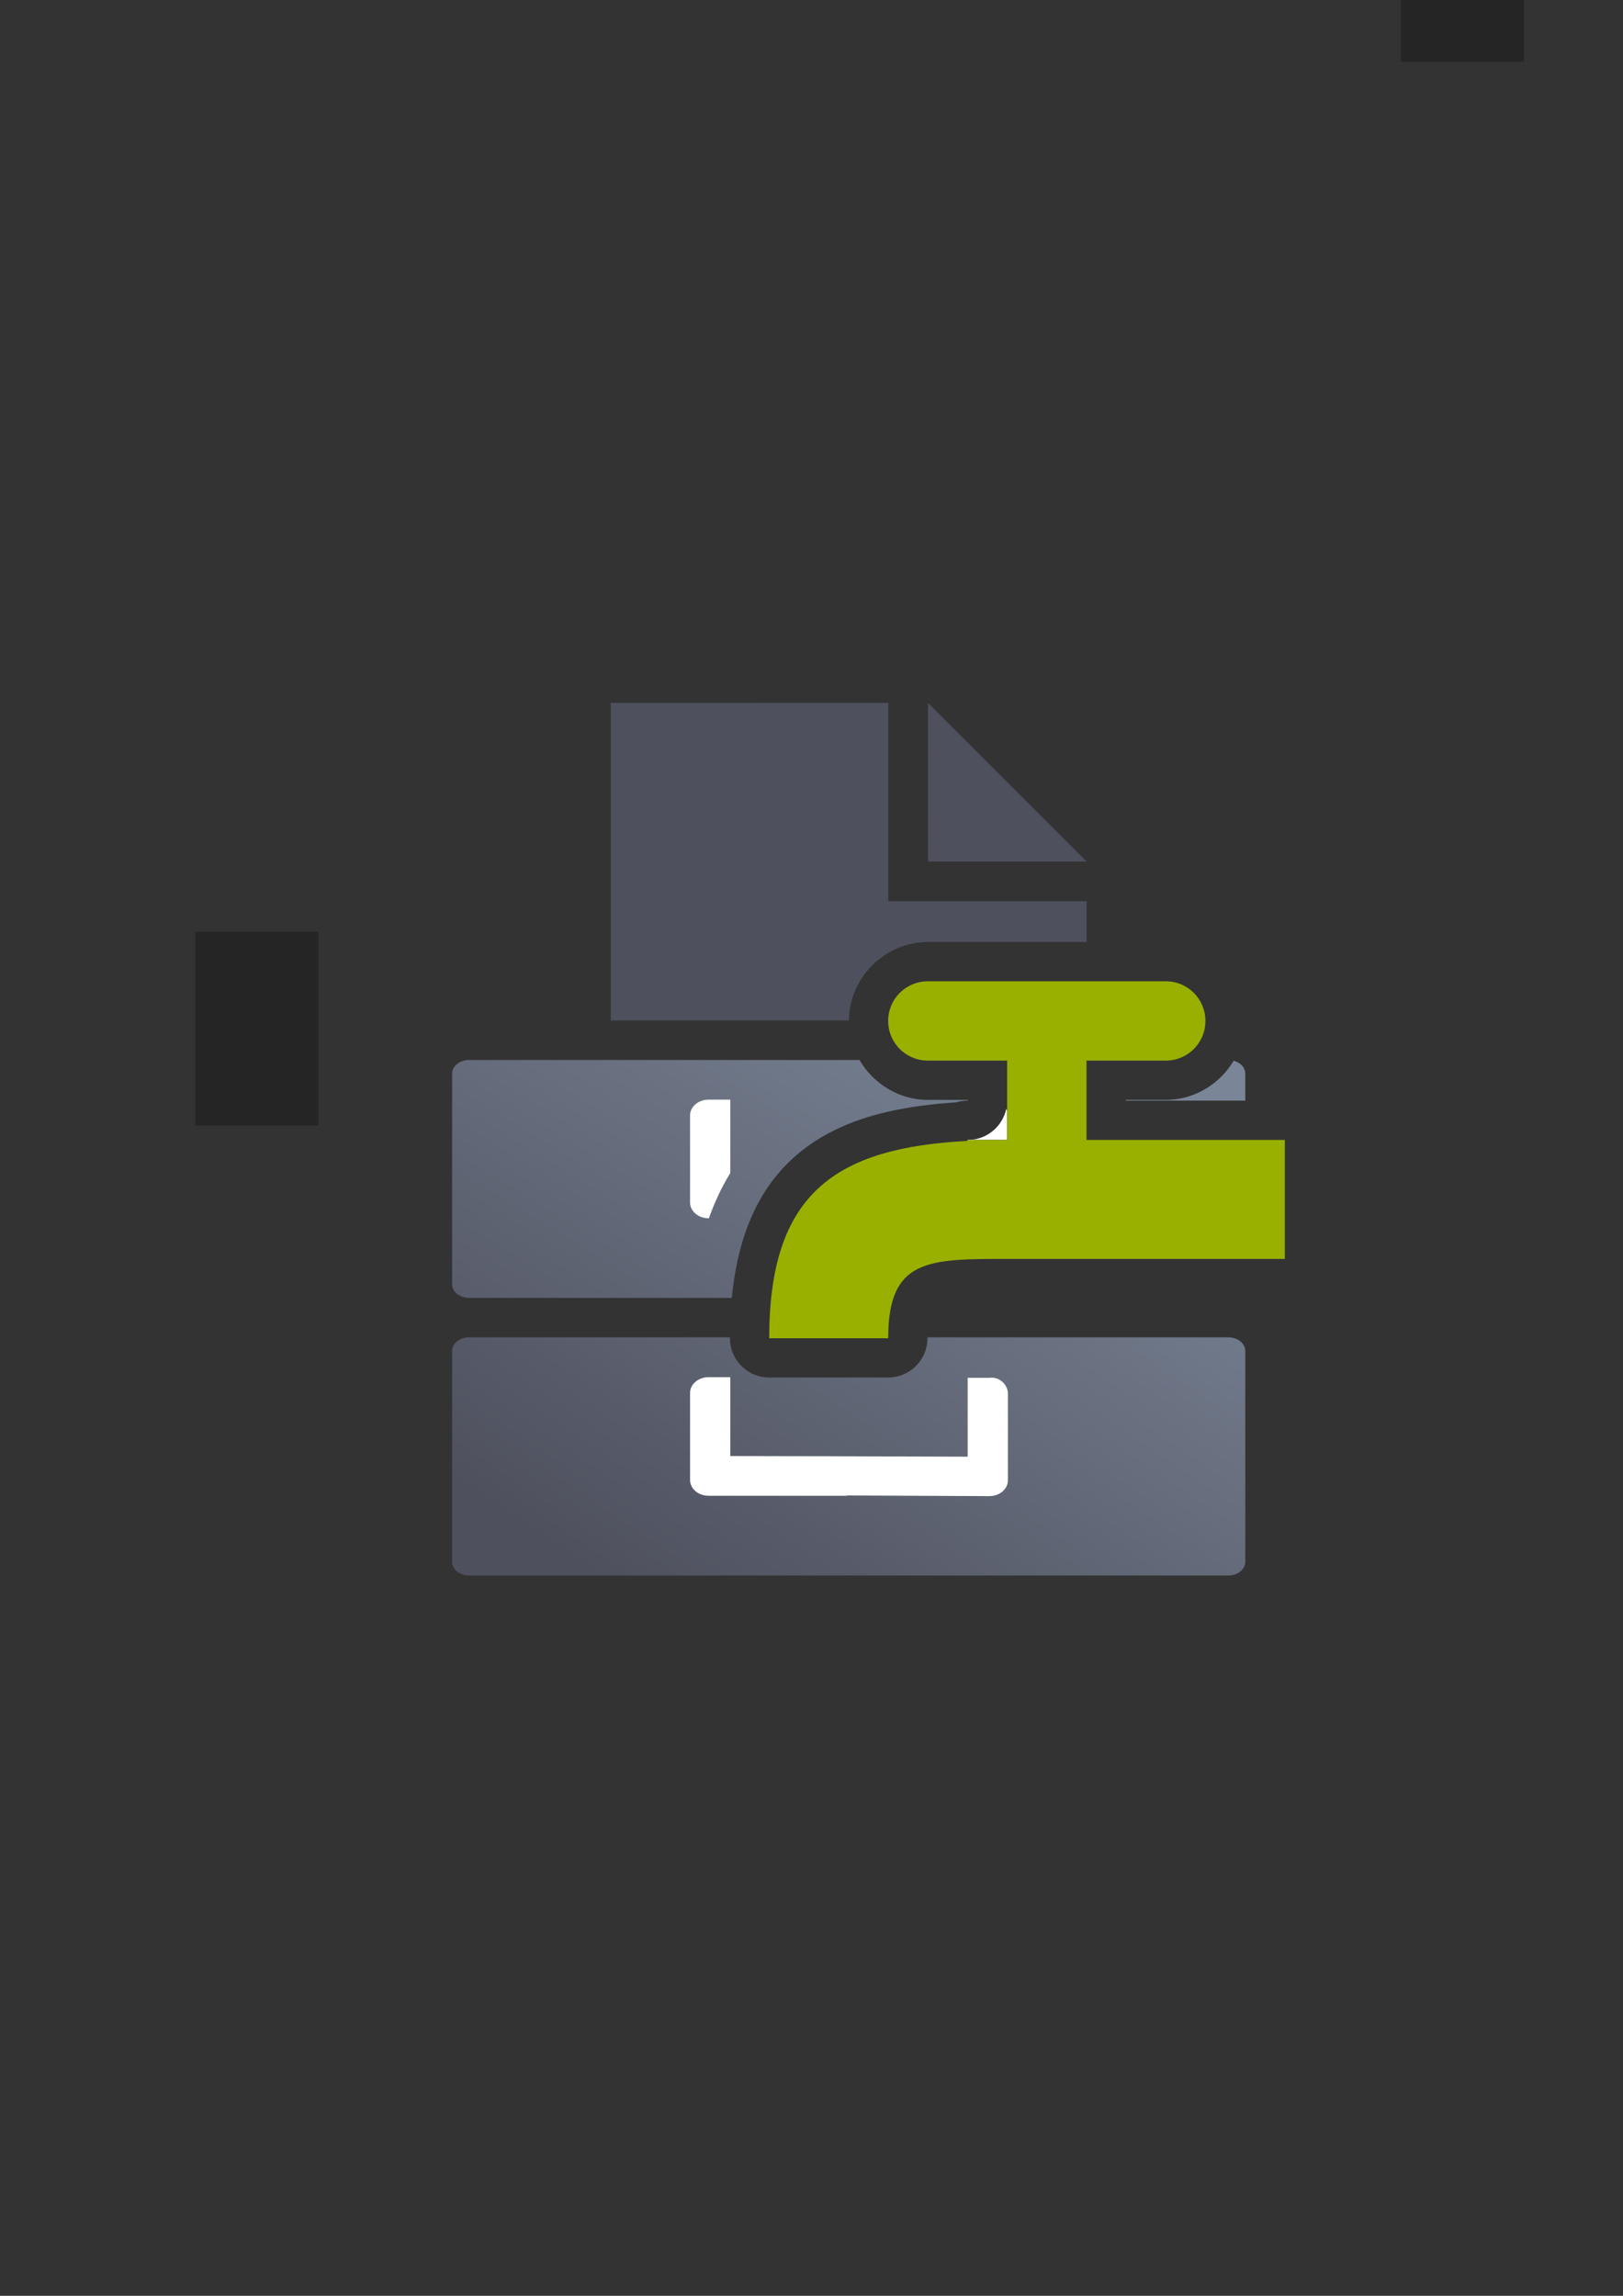 <?xml version="1.0" encoding="UTF-8" standalone="no"?>
<!-- Created with Inkscape (http://www.inkscape.org/) -->

<svg
   xmlns:dc="http://purl.org/dc/elements/1.1/"
   xmlns:cc="http://creativecommons.org/ns#"
   xmlns:rdf="http://www.w3.org/1999/02/22-rdf-syntax-ns#"
   xmlns:svg="http://www.w3.org/2000/svg"
   xmlns="http://www.w3.org/2000/svg"
   xmlns:xlink="http://www.w3.org/1999/xlink"
   xmlns:sodipodi="http://sodipodi.sourceforge.net/DTD/sodipodi-0.dtd"
   xmlns:inkscape="http://www.inkscape.org/namespaces/inkscape"
   width="210mm"
   height="297mm"
   viewBox="0 0 744.094 1052.362"
   id="svg2"
   version="1.1"
   inkscape:version="0.91 r13725"
   inkscape:export-xdpi="4.9499998"
   inkscape:export-ydpi="4.9499998"
   sodipodi:docname="affiliation-tap.svg"
   inkscape:export-filename="D:\Dokumente\Arbeit\RRZE\github\bicons\22x22\emblems\affiliation-tap.png">
  <rect x="0" y="0" width="744.094" height="1052.362" fill="#333333" stroke="none"/>
  <title
     id="title4448">affiliation tap</title>
  <defs
     id="defs4">
    <linearGradient
       id="linearGradient2224">
      <stop
         id="stop2226"
         offset="0"
         style="stop-color:#7c7c7c;stop-opacity:1;" />
      <stop
         id="stop2228"
         offset="1"
         style="stop-color:#b8b8b8;stop-opacity:1;" />
    </linearGradient>
    <linearGradient
       id="linearGradient15218">
      <stop
         id="stop15220"
         offset="0"
         style="stop-color:#eeeeef;stop-opacity:1;" />
      <stop
         id="stop2736"
         offset="0.599"
         style="stop-color:#d3d7cf;stop-opacity:1;" />
      <stop
         id="stop2738"
         offset="0.828"
         style="stop-color:#ffffff;stop-opacity:1;" />
      <stop
         id="stop15222"
         offset="1"
         style="stop-color:#d3d7cf;stop-opacity:1;" />
    </linearGradient>
    <pattern
       y="0"
       x="0"
       height="6"
       width="6"
       patternUnits="userSpaceOnUse"
       id="EMFhbasepattern" />
    <pattern
       y="0"
       x="0"
       height="6"
       width="6"
       patternUnits="userSpaceOnUse"
       id="EMFhbasepattern-5" />
    <linearGradient
       inkscape:collect="always"
       xlink:href="#linearGradient4321"
       id="linearGradient4319"
       x1="280"
       y1="712.362"
       x2="500"
       y2="472.362"
       gradientUnits="userSpaceOnUse"
       gradientTransform="matrix(1.345,0,0,0.899,-134.006,69.675)" />
    <linearGradient
       id="linearGradient4321"
       inkscape:collect="always">
      <stop
         id="stop4323"
         offset="0"
         style="stop-color:#4e505d;stop-opacity:1;" />
      <stop
         id="stop4325"
         offset="1"
         style="stop-color:#7a8597;stop-opacity:1" />
    </linearGradient>
    <linearGradient
       inkscape:collect="always"
       xlink:href="#linearGradient4321"
       id="linearGradient4317"
       x1="280"
       y1="692.362"
       x2="500"
       y2="472.362"
       gradientUnits="userSpaceOnUse"
       gradientTransform="matrix(1.338,0,0,0.9,-132.052,78.795)" />
  </defs>
  <sodipodi:namedview
     id="base"
     pagecolor="#ffffff"
     bordercolor="#666666"
     borderopacity="1.0"
     inkscape:pageopacity="0.0"
     inkscape:pageshadow="2"
     inkscape:zoom="0.5"
     inkscape:cx="351.19161"
     inkscape:cy="641.13276"
     inkscape:document-units="px"
     inkscape:current-layer="layer1"
     showgrid="false"
     showguides="true"
     inkscape:guide-bbox="true"
     inkscape:window-width="1600"
     inkscape:window-height="837"
     inkscape:window-x="-4"
     inkscape:window-y="-4"
     inkscape:window-maximized="1"
     inkscape:snap-bbox="true"
     inkscape:bbox-paths="true"
     inkscape:bbox-nodes="true">
    <sodipodi:guide
       position="315.536,730.179"
       orientation="0,1"
       id="guide3338" />
    <sodipodi:guide
       position="351.25,330.179"
       orientation="0,1"
       id="guide3340" />
    <sodipodi:guide
       position="189.107,408.839"
       orientation="1,0"
       id="guide3344" />
    <sodipodi:guide
       position="589.045,468.079"
       orientation="1,0"
       id="guide3346" />
    <inkscape:grid
       type="xygrid"
       id="grid3440" />
    <sodipodi:guide
       position="0,0"
       orientation="0,1"
       id="guide3405" />
    <sodipodi:guide
       position="0,0"
       orientation="0,1"
       id="guide3409" />
    <sodipodi:guide
       position="589.045,378.302"
       orientation="1,0"
       id="guide3411" />
  </sodipodi:namedview>
  <g
     inkscape:label="Ebene 1"
     inkscape:groupmode="layer"
     id="layer1">
    <g
       id="g4225">
      <flowRoot
         style="font-style:normal;font-weight:normal;font-size:40px;line-height:125%;font-family:sans-serif;letter-spacing:0px;word-spacing:0px;fill:#252525;fill-opacity:1;stroke:none;stroke-width:1px;stroke-linecap:butt;stroke-linejoin:miter;stroke-opacity:1"
         id="flowRoot4169"
         xml:space="preserve"
         transform="matrix(1,0,0,1,552.759,-487.53)"><flowRegion
           id="flowRegion4171"><rect
             y="427.08"
             x="89.541"
             height="88.789"
             width="56.433"
             id="rect4173" /></flowRegion><flowPara
           id="flowPara4175" /></flowRoot>      <flowRoot
         style="font-style:normal;font-weight:normal;font-size:40px;line-height:125%;font-family:sans-serif;letter-spacing:0px;word-spacing:0px;fill:#252525;fill-opacity:1;stroke:none;stroke-width:1px;stroke-linecap:butt;stroke-linejoin:miter;stroke-opacity:1"
         id="flowRoot4169-9"
         xml:space="preserve"
         transform="matrix(1,0,0,1,1113.965,-429.529)"><flowRegion
           id="flowRegion4171-9"><rect
             y="427.08"
             x="89.541"
             height="88.789"
             width="56.433"
             id="rect4173-6" /></flowRegion><flowPara
           id="flowPara4175-7" /></flowRoot>      <flowRoot
         style="font-style:normal;font-weight:normal;font-size:40px;line-height:125%;font-family:sans-serif;letter-spacing:0px;word-spacing:0px;fill:#252525;fill-opacity:1;stroke:none;stroke-width:1px;stroke-linecap:butt;stroke-linejoin:miter;stroke-opacity:1"
         id="flowRoot4169-1"
         xml:space="preserve"
         transform="matrix(1,0,0,1,-0.038,0.04)"><flowRegion
           id="flowRegion4171-8"><rect
             y="427.08"
             x="89.541"
             height="88.789"
             width="56.433"
             id="rect4173-8" /></flowRegion><flowPara
           id="flowPara4175-6" /></flowRoot>      <rect
         inkscape:export-ydpi="4.9499998"
         inkscape:export-xdpi="4.9499998"
         y="322.184"
         x="189.107"
         height="399.843"
         width="400"
         id="rect3336"
         style="fill:none;fill-rule:evenodd;stroke:none;stroke-width:1px;stroke-linecap:butt;stroke-linejoin:miter;stroke-opacity:1" />
      <path
         id="rect4171-8"
         d="M 215.123 485.893 C 210.781 485.893 207.285 488.679 207.285 492.139 L 207.285 513.332 L 207.285 588.688 C 207.285 592.147 210.781 594.93 215.123 594.93 L 334.248 594.93 L 335.516 594.93 C 338.134 567.794 346.91 546.212 363.213 531.232 C 382.161 513.822 408.006 507.324 438.316 505.309 A 18.002 18.002 0 0 1 443.562 504.523 L 443.742 504.523 L 443.742 504.162 L 425.383 504.162 C 412.132 504.162 400.371 496.74 394.068 485.893 L 313.406 485.893 L 241.824 485.893 L 241.623 485.893 L 215.123 485.893 z M 479.729 485.893 A 18.002 18.002 0 0 1 479.742 486.162 L 479.742 522.523 A 18.002 18.002 0 0 1 461.742 540.523 L 447.469 540.523 A 18.002 18.002 0 0 1 444.496 540.949 C 416.111 542.424 398.022 548.137 387.57 557.74 C 379.5 565.155 373.866 576.281 371.693 594.93 L 391.061 594.93 C 391.812 591.541 392.763 588.244 394.164 585.092 C 397.944 576.587 405.024 569.39 412.789 565.508 C 428.319 557.743 443.562 559.062 461.742 559.062 L 570.928 559.062 L 570.928 540.523 L 498.104 540.523 A 18.002 18.002 0 0 1 480.104 522.523 L 480.104 486.162 A 18.002 18.002 0 0 1 480.113 485.893 L 479.729 485.893 z M 565.586 486.221 C 559.238 496.89 547.58 504.162 534.463 504.162 L 516.104 504.162 L 516.104 504.523 L 570.928 504.523 L 570.928 492.139 C 570.928 489.376 568.696 487.048 565.586 486.221 z "
         style="opacity:1;fill:url(#linearGradient4319);fill-opacity:1;stroke:none;stroke-width:23;stroke-linecap:butt;stroke-linejoin:round;stroke-miterlimit:4;stroke-dasharray:none;stroke-opacity:1" />
      <path
         id="rect4171"
         d="M 215.105 613.014 C 213.21 613.014 211.478 613.545 210.127 614.436 C 209.934 614.563 209.747 614.698 209.57 614.84 C 208.863 615.405 208.293 616.078 207.898 616.826 C 207.8 617.013 207.713 617.204 207.637 617.4 C 207.56 617.597 207.495 617.796 207.443 618 C 207.391 618.204 207.355 618.41 207.328 618.621 C 207.301 618.832 207.285 619.046 207.285 619.264 L 207.285 704.273 L 207.285 715.93 C 207.285 719.393 210.773 722.182 215.105 722.182 L 360.238 722.182 L 417.977 722.182 L 563.107 722.182 C 567.439 722.182 570.928 719.393 570.928 715.93 L 570.928 704.273 L 570.928 619.264 C 570.928 619.048 570.915 618.833 570.889 618.623 C 570.836 618.202 570.73 617.796 570.578 617.404 C 570.199 616.425 569.525 615.55 568.643 614.844 C 568.465 614.702 568.281 614.567 568.088 614.439 C 566.737 613.549 565.003 613.018 563.107 613.018 L 482.889 613.018 L 429.691 613.018 L 425.211 613.018 C 425.21 613.158 425.203 613.28 425.203 613.422 A 18.002 18.002 0 0 1 407.203 631.422 L 352.662 631.422 A 18.002 18.002 0 0 1 334.662 613.422 C 334.662 613.286 334.666 613.153 334.666 613.018 L 295.324 613.018 L 215.105 613.018 L 215.105 613.014 z "
         style="opacity:1;fill:url(#linearGradient4317);fill-opacity:1;stroke:none;stroke-width:23;stroke-linecap:butt;stroke-linejoin:round;stroke-miterlimit:4;stroke-dasharray:none;stroke-opacity:1" />
      <path
         id="rect4232"
         d="M 324.871 504.066 C 320.16 504.066 316.367 507.307 316.367 511.332 L 316.367 551.166 C 316.367 555.191 320.16 558.432 324.871 558.432 L 325.021 558.432 C 327.614 551.074 330.857 544.145 334.814 537.719 L 334.814 504.066 L 324.871 504.066 z M 461.32 508.291 A 18.002 18.002 0 0 1 443.742 522.523 L 443.646 522.523 L 443.646 522.936 A 18.002 18.002 0 0 1 447.469 522.523 L 461.74 522.523 L 461.742 522.521 L 461.742 509.268 C 461.628 508.932 461.486 508.606 461.32 508.291 z M 375.391 544.486 C 375.365 544.51 375.344 544.539 375.318 544.562 C 375.344 544.539 375.367 544.51 375.393 544.486 C 375.393 544.486 375.391 544.486 375.391 544.486 z "
         style="color:#000000;clip-rule:nonzero;display:inline;overflow:visible;visibility:visible;opacity:1;isolation:auto;mix-blend-mode:normal;color-interpolation:sRGB;color-interpolation-filters:linearRGB;solid-color:#000000;solid-opacity:1;fill:#ffffff;fill-opacity:1;fill-rule:evenodd;stroke:none;stroke-width:50;stroke-linecap:butt;stroke-linejoin:miter;stroke-miterlimit:4;stroke-dasharray:none;stroke-dashoffset:0;stroke-opacity:1;color-rendering:auto;image-rendering:auto;shape-rendering:auto;text-rendering:auto;enable-background:accumulate" />
      <path
         id="rect4239"
         d="M 407.266 322.182 L 407.266 322.184 L 410.902 322.184 L 407.266 322.182 z M 407.266 322.184 L 280.006 322.203 L 280.006 467.742 L 389.209 467.742 C 389.342 448.118 405.731 431.803 425.383 431.803 L 498.166 431.803 L 498.166 413.08 L 407.266 413.08 L 407.266 322.184 z "
         style="color:#000000;clip-rule:nonzero;display:inline;overflow:visible;visibility:visible;opacity:1;isolation:auto;mix-blend-mode:normal;color-interpolation:sRGB;color-interpolation-filters:linearRGB;solid-color:#000000;solid-opacity:1;fill:#4e505d;fill-opacity:1;fill-rule:nonzero;stroke:none;stroke-width:1px;stroke-linecap:butt;stroke-linejoin:miter;stroke-miterlimit:4;stroke-dasharray:none;stroke-dashoffset:0;stroke-opacity:1;color-rendering:auto;image-rendering:auto;shape-rendering:auto;text-rendering:auto;enable-background:accumulate" />
      <path
         sodipodi:nodetypes="cccc"
         inkscape:connector-curvature="0"
         id="path4270"
         d="m 425.467,322.204 -0.021,72.697 72.72,0 z"
         style="fill:#4e505d;fill-rule:evenodd;stroke:none;stroke-width:1px;stroke-linecap:butt;stroke-linejoin:miter;stroke-opacity:1" />
      <path
         id="path4257"
         d="m 324.871,631.273 c -4.711,0 -8.504,3.232 -8.504,7.247 l 0,0.144 0,39.587 0,0.144 c 0,4.014 3.793,7.247 8.504,7.247 l 63.416,0 c -7.4e-4,-0.048 -10e-4,-0.096 -0.002,-0.144 l 65.02,0.296 0.285,0 c 4.711,0 8.504,-3.232 8.504,-7.247 l 0,-39.731 c 0,-4.014 -3.844,-7.933 -8.504,-7.247 l -9.943,0 0,36.15 -63.507,-0.208 -45.326,-0.087 0,-36.007 0,-0.144 -9.943,0 z"
         style="color:#000000;clip-rule:nonzero;display:inline;overflow:visible;visibility:visible;opacity:1;isolation:auto;mix-blend-mode:normal;color-interpolation:sRGB;color-interpolation-filters:linearRGB;solid-color:#000000;solid-opacity:1;fill:#ffffff;fill-opacity:1;fill-rule:evenodd;stroke:none;stroke-width:50;stroke-linecap:butt;stroke-linejoin:miter;stroke-miterlimit:4;stroke-dasharray:none;stroke-dashoffset:0;stroke-opacity:1;color-rendering:auto;image-rendering:auto;shape-rendering:auto;text-rendering:auto;enable-background:accumulate"
         inkscape:connector-curvature="0"
         sodipodi:nodetypes="csccsscccsssscccccccc" />
      <path
         sodipodi:nodetypes="sssccccccsccccssss"
         inkscape:connector-curvature="0"
         id="rect4294"
         d="m 425.383,449.803 c -10.072,0 -18.18,8.108 -18.18,18.18 0,10.072 8.108,18.18 18.18,18.18 l 36.359,0 0,36.361 -18.18,0 0,0.449 c -60.588,3.147 -90.9,24.072 -90.9,90.449 l 54.541,0 c 0,-36.36 18.179,-36.359 54.539,-36.359 l 127.303,0 0,-54.539 -90.941,0 0,-36.361 36.359,0 c 10.072,0 18.18,-8.108 18.18,-18.18 0,-10.072 -8.108,-18.18 -18.18,-18.18 z"
         style="color:#000000;clip-rule:nonzero;display:inline;overflow:visible;visibility:visible;opacity:1;isolation:auto;mix-blend-mode:normal;color-interpolation:sRGB;color-interpolation-filters:linearRGB;solid-color:#000000;solid-opacity:1;fill:#99b000;fill-opacity:1;fill-rule:nonzero;stroke:none;stroke-width:36;stroke-linecap:butt;stroke-linejoin:round;stroke-miterlimit:4;stroke-dasharray:none;stroke-dashoffset:0;stroke-opacity:1;color-rendering:auto;image-rendering:auto;shape-rendering:auto;text-rendering:auto;enable-background:accumulate" />
    </g>
  </g>
</svg>
